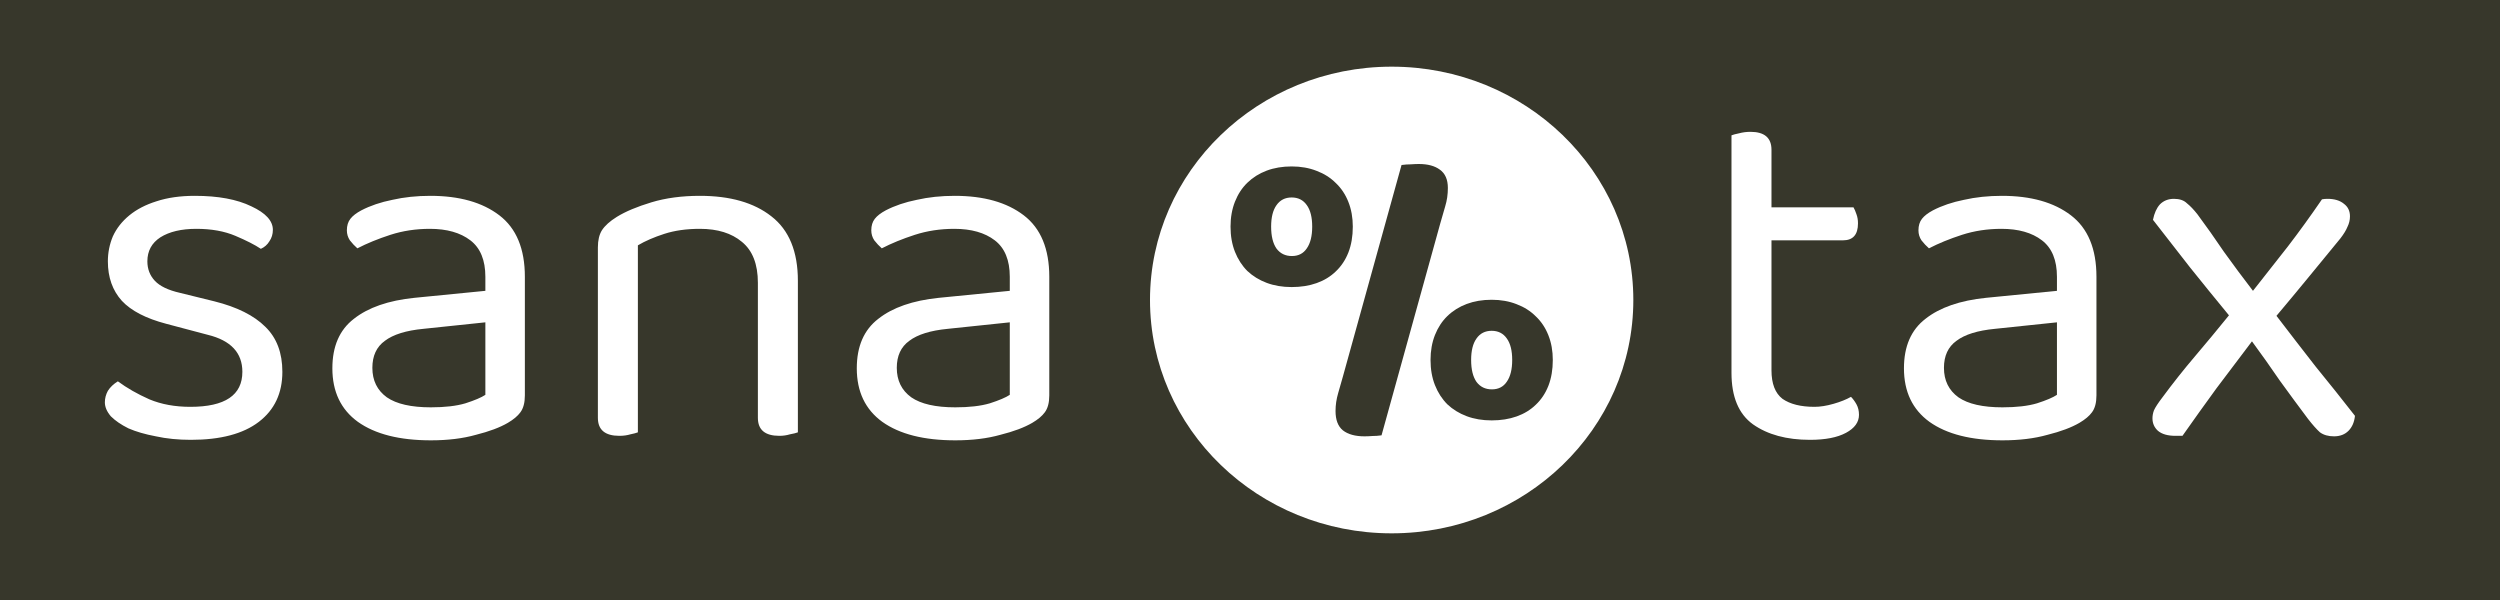 <svg width="150" height="36" viewBox="0 0 150 36" fill="none" xmlns="http://www.w3.org/2000/svg">
<rect x="0" y="0" width="150" height="36" fill="#808080" stroke="none"/>
<g clip-path="url(#clip0)">
<rect width="150" height="36" fill="#37372B"/>
<path d="M108.599 26.39C107.199 26.39 106.059 26.08 105.179 25.46C104.319 24.84 103.889 23.81 103.889 22.37V8.12C103.989 8.08 104.139 8.04 104.339 8C104.559 7.94 104.789 7.91 105.029 7.91C105.869 7.91 106.289 8.27 106.289 8.99V12.44H111.209C111.269 12.54 111.329 12.68 111.389 12.86C111.449 13.02 111.479 13.2 111.479 13.4C111.479 14.08 111.179 14.42 110.579 14.42H106.289V22.22C106.289 23.02 106.509 23.59 106.949 23.93C107.409 24.25 108.049 24.41 108.869 24.41C109.209 24.41 109.589 24.35 110.009 24.23C110.429 24.11 110.779 23.97 111.059 23.81C111.179 23.93 111.289 24.08 111.389 24.26C111.489 24.44 111.539 24.65 111.539 24.89C111.539 25.33 111.279 25.69 110.759 25.97C110.239 26.25 109.519 26.39 108.599 26.39ZM120.147 24.44C120.987 24.44 121.677 24.36 122.217 24.2C122.777 24.02 123.177 23.85 123.417 23.69V19.34L119.697 19.73C118.657 19.83 117.887 20.07 117.387 20.45C116.887 20.81 116.637 21.35 116.637 22.07C116.637 22.83 116.927 23.42 117.507 23.84C118.087 24.24 118.967 24.44 120.147 24.44ZM120.117 11.75C121.857 11.75 123.237 12.14 124.257 12.92C125.277 13.7 125.787 14.93 125.787 16.61V23.72C125.787 24.16 125.697 24.5 125.517 24.74C125.357 24.96 125.107 25.17 124.767 25.37C124.287 25.65 123.647 25.89 122.847 26.09C122.067 26.31 121.167 26.42 120.147 26.42C118.267 26.42 116.807 26.05 115.767 25.31C114.747 24.57 114.237 23.5 114.237 22.1C114.237 20.78 114.667 19.79 115.527 19.13C116.387 18.45 117.597 18.03 119.157 17.87L123.417 17.45V16.61C123.417 15.61 123.117 14.88 122.517 14.42C121.917 13.96 121.107 13.73 120.087 13.73C119.247 13.73 118.457 13.85 117.717 14.09C116.977 14.33 116.317 14.6 115.737 14.9C115.577 14.76 115.427 14.6 115.287 14.42C115.167 14.24 115.107 14.04 115.107 13.82C115.107 13.54 115.177 13.31 115.317 13.13C115.457 12.95 115.677 12.78 115.977 12.62C116.517 12.34 117.137 12.13 117.837 11.99C118.537 11.83 119.297 11.75 120.117 11.75ZM129.748 23.84C130.368 23 131.018 22.18 131.698 21.38C132.378 20.58 133.058 19.76 133.738 18.92C132.898 17.9 132.118 16.94 131.398 16.04C130.678 15.12 129.938 14.17 129.178 13.19C129.258 12.79 129.398 12.48 129.598 12.26C129.818 12.04 130.098 11.93 130.438 11.93C130.778 11.93 131.038 12.02 131.218 12.2C131.418 12.36 131.628 12.58 131.848 12.86C132.368 13.56 132.898 14.31 133.438 15.11C133.998 15.89 134.578 16.67 135.178 17.45C135.918 16.51 136.618 15.62 137.278 14.78C137.938 13.92 138.618 12.98 139.318 11.96C139.418 11.94 139.528 11.93 139.648 11.93C140.068 11.93 140.398 12.03 140.638 12.23C140.878 12.41 140.998 12.66 140.998 12.98C140.998 13.2 140.948 13.41 140.848 13.61C140.768 13.81 140.628 14.04 140.428 14.3C139.808 15.06 139.168 15.84 138.508 16.64C137.868 17.42 137.228 18.19 136.588 18.95C137.368 19.97 138.148 20.98 138.928 21.98C139.728 22.96 140.518 23.95 141.298 24.95C141.258 25.33 141.128 25.63 140.908 25.85C140.688 26.07 140.398 26.18 140.038 26.18C139.698 26.18 139.418 26.1 139.198 25.94C138.998 25.76 138.758 25.49 138.478 25.13C137.938 24.41 137.378 23.65 136.798 22.85C136.238 22.03 135.678 21.24 135.118 20.48C134.418 21.4 133.708 22.34 132.988 23.3C132.288 24.26 131.608 25.21 130.948 26.15H130.528C130.068 26.15 129.718 26.05 129.478 25.85C129.258 25.65 129.148 25.4 129.148 25.1C129.148 24.94 129.178 24.78 129.238 24.62C129.318 24.44 129.488 24.18 129.748 23.84Z" fill="white"/>
<path d="M16.942 22.31C16.942 23.59 16.472 24.59 15.532 25.31C14.592 26.03 13.232 26.39 11.452 26.39C10.692 26.39 9.992 26.32 9.352 26.18C8.712 26.06 8.162 25.9 7.702 25.7C7.262 25.48 6.912 25.24 6.652 24.98C6.412 24.7 6.292 24.42 6.292 24.14C6.292 23.9 6.352 23.67 6.472 23.45C6.612 23.23 6.812 23.04 7.072 22.88C7.612 23.28 8.242 23.64 8.962 23.96C9.682 24.26 10.502 24.41 11.422 24.41C13.502 24.41 14.542 23.71 14.542 22.31C14.542 21.17 13.852 20.43 12.472 20.09L9.982 19.43C8.762 19.11 7.872 18.65 7.312 18.05C6.752 17.43 6.472 16.64 6.472 15.68C6.472 15.16 6.572 14.66 6.772 14.18C6.992 13.7 7.322 13.28 7.762 12.92C8.202 12.56 8.742 12.28 9.382 12.08C10.042 11.86 10.812 11.75 11.692 11.75C13.092 11.75 14.222 11.96 15.082 12.38C15.942 12.78 16.372 13.25 16.372 13.79C16.372 14.05 16.302 14.28 16.162 14.48C16.042 14.68 15.872 14.83 15.652 14.93C15.292 14.69 14.782 14.43 14.122 14.15C13.462 13.87 12.682 13.73 11.782 13.73C10.882 13.73 10.162 13.9 9.622 14.24C9.102 14.58 8.842 15.06 8.842 15.68C8.842 16.14 8.992 16.53 9.292 16.85C9.592 17.17 10.092 17.41 10.792 17.57L12.862 18.08C14.222 18.42 15.242 18.93 15.922 19.61C16.602 20.27 16.942 21.17 16.942 22.31ZM25.852 24.44C26.692 24.44 27.382 24.36 27.922 24.2C28.482 24.02 28.882 23.85 29.122 23.69V19.34L25.402 19.73C24.362 19.83 23.592 20.07 23.092 20.45C22.592 20.81 22.342 21.35 22.342 22.07C22.342 22.83 22.632 23.42 23.212 23.84C23.792 24.24 24.672 24.44 25.852 24.44ZM25.822 11.75C27.562 11.75 28.942 12.14 29.962 12.92C30.982 13.7 31.492 14.93 31.492 16.61V23.72C31.492 24.16 31.402 24.5 31.222 24.74C31.062 24.96 30.812 25.17 30.472 25.37C29.992 25.65 29.352 25.89 28.552 26.09C27.772 26.31 26.872 26.42 25.852 26.42C23.972 26.42 22.512 26.05 21.472 25.31C20.452 24.57 19.942 23.5 19.942 22.1C19.942 20.78 20.372 19.79 21.232 19.13C22.092 18.45 23.302 18.03 24.862 17.87L29.122 17.45V16.61C29.122 15.61 28.822 14.88 28.222 14.42C27.622 13.96 26.812 13.73 25.792 13.73C24.952 13.73 24.162 13.85 23.422 14.09C22.682 14.33 22.022 14.6 21.442 14.9C21.282 14.76 21.132 14.6 20.992 14.42C20.872 14.24 20.812 14.04 20.812 13.82C20.812 13.54 20.882 13.31 21.022 13.13C21.162 12.95 21.382 12.78 21.682 12.62C22.222 12.34 22.842 12.13 23.542 11.99C24.242 11.83 25.002 11.75 25.822 11.75ZM45.473 16.97C45.473 15.85 45.153 15.03 44.513 14.51C43.893 13.99 43.053 13.73 41.993 13.73C41.193 13.73 40.483 13.83 39.863 14.03C39.243 14.23 38.713 14.46 38.273 14.72V25.94C38.173 25.98 38.023 26.02 37.823 26.06C37.623 26.12 37.403 26.15 37.163 26.15C36.303 26.15 35.873 25.79 35.873 25.07V14.84C35.873 14.42 35.953 14.08 36.113 13.82C36.293 13.54 36.593 13.27 37.013 13.01C37.533 12.69 38.223 12.4 39.083 12.14C39.943 11.88 40.913 11.75 41.993 11.75C43.813 11.75 45.243 12.16 46.283 12.98C47.343 13.8 47.873 15.09 47.873 16.85V25.94C47.773 25.98 47.613 26.02 47.393 26.06C47.193 26.12 46.983 26.15 46.763 26.15C45.903 26.15 45.473 25.79 45.473 25.07V16.97ZM57.317 24.44C58.157 24.44 58.847 24.36 59.387 24.2C59.947 24.02 60.347 23.85 60.587 23.69V19.34L56.867 19.73C55.827 19.83 55.057 20.07 54.557 20.45C54.057 20.81 53.807 21.35 53.807 22.07C53.807 22.83 54.097 23.42 54.677 23.84C55.257 24.24 56.137 24.44 57.317 24.44ZM57.287 11.75C59.027 11.75 60.407 12.14 61.427 12.92C62.447 13.7 62.957 14.93 62.957 16.61V23.72C62.957 24.16 62.867 24.5 62.687 24.74C62.527 24.96 62.277 25.17 61.937 25.37C61.457 25.65 60.817 25.89 60.017 26.09C59.237 26.31 58.337 26.42 57.317 26.42C55.437 26.42 53.977 26.05 52.937 25.31C51.917 24.57 51.407 23.5 51.407 22.1C51.407 20.78 51.837 19.79 52.697 19.13C53.557 18.45 54.767 18.03 56.327 17.87L60.587 17.45V16.61C60.587 15.61 60.287 14.88 59.687 14.42C59.087 13.96 58.277 13.73 57.257 13.73C56.417 13.73 55.627 13.85 54.887 14.09C54.147 14.33 53.487 14.6 52.907 14.9C52.747 14.76 52.597 14.6 52.457 14.42C52.337 14.24 52.277 14.04 52.277 13.82C52.277 13.54 52.347 13.31 52.487 13.13C52.627 12.95 52.847 12.78 53.147 12.62C53.687 12.34 54.307 12.13 55.007 11.99C55.707 11.83 56.467 11.75 57.287 11.75Z" fill="white"/>
<ellipse cx="83.5" cy="18" rx="14.5" ry="14" fill="white"/>
<path d="M81.168 13.598C81.168 14.177 81.08 14.695 80.902 15.152C80.725 15.6 80.473 15.978 80.146 16.286C79.829 16.594 79.446 16.827 78.998 16.986C78.55 17.145 78.051 17.224 77.5 17.224C76.95 17.224 76.45 17.14 76.002 16.972C75.554 16.804 75.167 16.566 74.84 16.258C74.523 15.941 74.276 15.558 74.098 15.11C73.921 14.662 73.832 14.158 73.832 13.598C73.832 13.047 73.921 12.548 74.098 12.1C74.276 11.652 74.523 11.274 74.84 10.966C75.167 10.649 75.554 10.406 76.002 10.238C76.45 10.07 76.95 9.986 77.5 9.986C78.051 9.986 78.55 10.075 78.998 10.252C79.446 10.42 79.829 10.663 80.146 10.98C80.473 11.288 80.725 11.666 80.902 12.114C81.08 12.562 81.168 13.057 81.168 13.598ZM76.268 13.598C76.268 14.167 76.376 14.606 76.59 14.914C76.814 15.213 77.122 15.362 77.514 15.362C77.906 15.362 78.205 15.208 78.41 14.9C78.625 14.592 78.732 14.158 78.732 13.598C78.732 13.038 78.625 12.609 78.41 12.31C78.196 12.002 77.892 11.848 77.5 11.848C77.108 11.848 76.805 12.002 76.59 12.31C76.376 12.609 76.268 13.038 76.268 13.598Z" fill="#37372B"/>
<path d="M93.168 21.598C93.168 22.177 93.08 22.695 92.902 23.152C92.725 23.6 92.473 23.978 92.146 24.286C91.829 24.594 91.446 24.827 90.998 24.986C90.55 25.145 90.051 25.224 89.5 25.224C88.95 25.224 88.45 25.14 88.002 24.972C87.554 24.804 87.167 24.566 86.84 24.258C86.523 23.941 86.276 23.558 86.098 23.11C85.921 22.662 85.832 22.158 85.832 21.598C85.832 21.047 85.921 20.548 86.098 20.1C86.276 19.652 86.523 19.274 86.84 18.966C87.167 18.649 87.554 18.406 88.002 18.238C88.45 18.07 88.95 17.986 89.5 17.986C90.051 17.986 90.55 18.075 90.998 18.252C91.446 18.42 91.829 18.663 92.146 18.98C92.473 19.288 92.725 19.666 92.902 20.114C93.08 20.562 93.168 21.057 93.168 21.598ZM88.268 21.598C88.268 22.167 88.376 22.606 88.59 22.914C88.814 23.213 89.122 23.362 89.514 23.362C89.906 23.362 90.205 23.208 90.41 22.9C90.625 22.592 90.732 22.158 90.732 21.598C90.732 21.038 90.625 20.609 90.41 20.31C90.196 20.002 89.892 19.848 89.5 19.848C89.108 19.848 88.805 20.002 88.59 20.31C88.376 20.609 88.268 21.038 88.268 21.598Z" fill="#37372B"/>
<path d="M82.892 26.12C82.706 26.147 82.526 26.16 82.352 26.16C82.179 26.173 82.019 26.18 81.872 26.18C81.312 26.18 80.879 26.06 80.572 25.82C80.279 25.58 80.132 25.193 80.132 24.66C80.132 24.3 80.186 23.94 80.292 23.58C80.399 23.207 80.492 22.88 80.572 22.6L84.092 9.9C84.292 9.873 84.479 9.86 84.652 9.86C84.826 9.847 84.986 9.84 85.132 9.84C85.666 9.84 86.086 9.953 86.392 10.18C86.712 10.407 86.872 10.773 86.872 11.28C86.872 11.667 86.819 12.033 86.712 12.38C86.606 12.727 86.506 13.073 86.412 13.42L82.892 26.12Z" fill="#37372B"/>
</g>
<defs>
<clipPath id="clip0">
<rect width="150" height="36" fill="white"/>
</clipPath>
</defs>
</svg>
